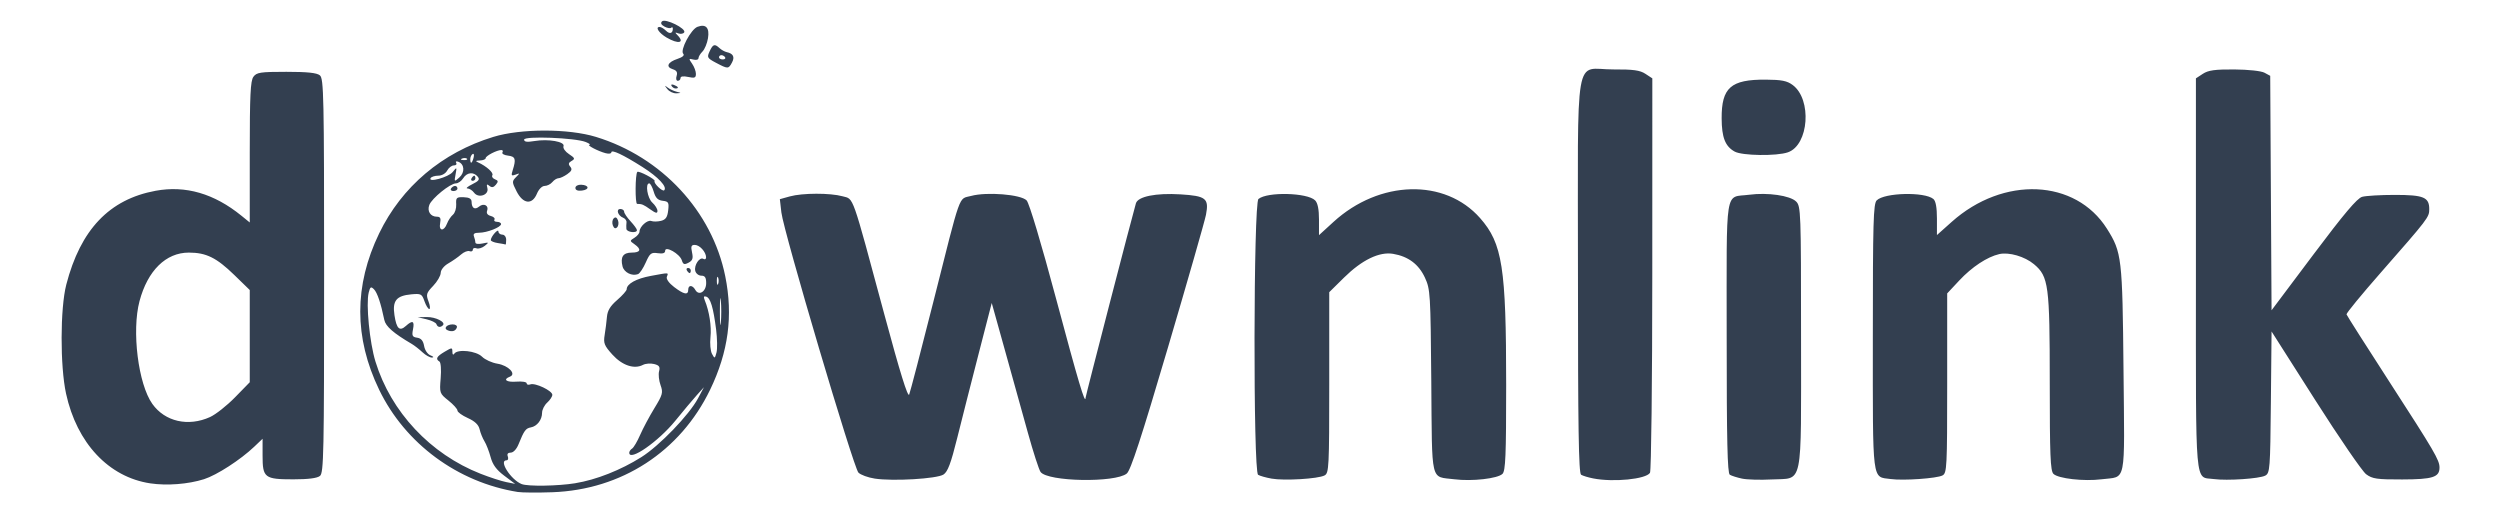 <?xml version="1.0" encoding="UTF-8" standalone="no"?>
<svg
   xmlns:dc="http://purl.org/dc/elements/1.1/"
   xmlns:cc="http://creativecommons.org/ns#"
   xmlns:rdf="http://www.w3.org/1999/02/22-rdf-syntax-ns#"
   xmlns:svg="http://www.w3.org/2000/svg"
   xmlns="http://www.w3.org/2000/svg"
   xmlns:sodipodi="http://sodipodi.sourceforge.net/DTD/sodipodi-0.dtd"
   xmlns:inkscape="http://www.inkscape.org/namespaces/inkscape"
   version="1.1"
   id="svg46"
   width="1983.051"
   height="402.712"
   viewBox="0 0 1983.051 402.712"
   sodipodi:docname="downlink.svg"
   inkscape:version="1.0.2-2 (e86c870879, 2021-01-15)">
  <defs
     id="defs50" />
  <sodipodi:namedview
     pagecolor="#ffffff"
     bordercolor="#333f50"
     borderopacity="1"
     objecttolerance="10"
     gridtolerance="10"
     guidetolerance="10"
     inkscape:pageopacity="0"
     inkscape:pageshadow="2"
     inkscape:window-width="1380"
     inkscape:window-height="784"
     id="namedview48"
     showgrid="false"
     inkscape:zoom="0.5637778"
     inkscape:cx="991.52539"
     inkscape:cy="414.20574"
     inkscape:window-x="199"
     inkscape:window-y="38"
     inkscape:window-maximized="0"
     inkscape:current-layer="g54" />
  <g
     inkscape:groupmode="layer"
     inkscape:label="Image"
     id="g54">
    <path
       style="fill:#333f50;stroke-width:2.034"
       d="m 410.658,390.239 c -47.618,-7.634 -89.244,-38.34 -109.891,-81.063 -20.005,-41.393 -20.005,-82.675 0,-124.068 17.916,-37.071 49.89,-64.086 90.569,-76.524 21.825,-6.673 59.53,-6.673 81.356,0 52.229,15.969 92.16,58.981 102.589,110.506 6.342,31.33 2.515,60.01 -12.02,90.086 -23.705,49.049 -70.308,79.317 -125.146,81.278 -11.746,0.42 -24.102,0.323 -27.458,-0.215 z m 45.711,-6.959 c 16.513,-2.679 35.992,-10.366 52.35,-20.66 14.383,-9.051 37.956,-33.509 44.953,-46.641 l 4.708,-8.837 -5.725,6.371 c -3.149,3.504 -10.759,12.575 -16.912,20.159 -13.458,16.589 -36.61,32.686 -36.61,25.455 0,-1.053 1.019,-2.544 2.264,-3.313 1.245,-0.77 4.108,-5.629 6.361,-10.798 2.253,-5.169 7.347,-14.716 11.32,-21.216 6.586,-10.773 7.017,-12.39 4.88,-18.305 -1.289,-3.568 -1.815,-8.506 -1.168,-10.972 0.934,-3.563 0.126,-4.747 -3.933,-5.766 -2.81,-0.705 -6.795,-0.399 -8.857,0.681 -6.946,3.638 -16.49,0.423 -24.252,-8.169 -6.443,-7.131 -7.197,-9.045 -6.125,-15.537 0.672,-4.072 1.485,-10.516 1.805,-14.319 0.425,-5.039 2.629,-8.684 8.127,-13.436 4.149,-3.587 7.544,-7.426 7.544,-8.533 0,-4.272 7.614,-8.478 19.187,-10.599 14.903,-2.732 14.009,-2.78 12.677,0.69 -0.67,1.747 1.618,4.985 5.748,8.136 7.794,5.945 11.201,6.609 11.201,2.183 0,-3.971 3.378,-3.921 5.619,0.083 2.808,5.018 8.618,1.387 8.618,-5.385 0,-4.407 -0.962,-5.884 -3.831,-5.884 -2.107,0 -4.268,-1.674 -4.803,-3.72 -1.187,-4.54 3.466,-11.438 6.465,-9.584 1.193,0.737 2.14,0.143 2.105,-1.322 -0.104,-4.261 -5.163,-9.781 -8.965,-9.781 -2.809,0 -3.239,1.173 -2.188,5.96 1.031,4.695 0.447,6.422 -2.753,8.134 -3.354,1.795 -4.288,1.461 -5.359,-1.915 -1.629,-5.131 -13.213,-11.706 -13.213,-7.499 0,1.875 -1.868,2.477 -5.868,1.89 -5.216,-0.765 -6.272,0.056 -9.508,7.39 -2.002,4.538 -4.765,8.683 -6.139,9.21 -4.773,1.831 -11.078,-1.31 -12.286,-6.12 -1.875,-7.47 0.443,-10.948 7.296,-10.948 7.063,0 7.94,-2.595 2.228,-6.595 -3.894,-2.728 -3.894,-2.785 0,-5.217 2.166,-1.353 3.938,-3.523 3.938,-4.824 0,-3.932 6.29,-9.604 9.348,-8.43 1.575,0.605 5.049,0.551 7.72,-0.12 3.709,-0.931 5.05,-2.881 5.678,-8.26 0.734,-6.287 0.268,-7.106 -4.352,-7.645 -3.854,-0.449 -5.67,-2.29 -7.12,-7.213 -1.07,-3.636 -2.672,-6.61 -3.559,-6.61 -3.34,0 -1.455,11.716 2.455,15.254 2.237,2.025 4.068,4.975 4.068,6.555 0,2.207 -1.297,1.95 -5.593,-1.109 -5.486,-3.907 -6.73,-4.43 -10.533,-4.43 -1.698,0 -1.545,-23.727 0.164,-25.364 1.157,-1.109 14.562,5.939 13.701,7.205 -1.088,1.601 6.259,8.738 7.607,7.39 2.653,-2.653 -4.673,-10.517 -17.184,-18.448 -15.637,-9.912 -24.772,-14.192 -24.772,-11.607 0,0.99 -2.034,1.268 -4.521,0.618 -5.915,-1.547 -15.383,-6.507 -12.767,-6.689 1.119,-0.078 -0.254,-1.065 -3.051,-2.193 -8.285,-3.343 -48.814,-4.908 -48.814,-1.884 0,1.81 2.286,2.131 8.136,1.143 11.072,-1.871 24.48,0.493 23.106,4.074 -0.585,1.523 1.349,4.315 4.352,6.282 4.692,3.075 4.966,3.785 2.081,5.4 -2.498,1.398 -2.766,2.531 -1.079,4.563 1.711,2.061 1.147,3.472 -2.374,5.938 -2.54,1.779 -5.674,3.234 -6.967,3.234 -1.292,0 -3.489,1.373 -4.881,3.051 -1.393,1.678 -4.139,3.051 -6.104,3.051 -2.051,0 -4.648,2.598 -6.099,6.102 -3.77,9.102 -10.982,8.333 -16.11,-1.718 -3.747,-7.345 -3.781,-8.031 -0.55,-11.296 3.232,-3.267 3.211,-3.39 -0.355,-2.042 -3.264,1.234 -3.576,0.752 -2.238,-3.449 2.837,-8.902 2.189,-10.96 -3.664,-11.633 -3.095,-0.356 -5.101,-1.5 -4.456,-2.542 0.644,-1.043 0.245,-1.895 -0.887,-1.895 -3.488,0 -12.419,4.623 -12.419,6.428 0,0.939 -2.059,1.772 -4.576,1.85 -3.369,0.105 -3.753,0.508 -1.457,1.525 6.541,2.899 12.526,8.256 11.35,10.159 -0.674,1.091 0.245,2.548 2.042,3.237 2.659,1.02 2.796,1.823 0.735,4.306 -1.844,2.222 -3.246,2.46 -5.154,0.877 -2.022,-1.678 -2.383,-1.264 -1.578,1.813 1.425,5.451 -7.11,8.364 -10.585,3.612 -1.327,-1.815 -3.685,-3.321 -5.24,-3.346 -1.555,-0.025 0.16,-1.519 3.811,-3.318 5.261,-2.593 6.158,-3.849 4.327,-6.055 -3.328,-4.009 -8.569,-3.425 -11.51,1.284 -1.397,2.237 -4.003,4.068 -5.79,4.068 -4.458,0 -19.087,11.869 -21.071,17.095 -1.891,4.981 0.919,9.346 6.017,9.346 2.676,0 3.3,1.238 2.565,5.085 -1.233,6.449 3.025,6.782 5.442,0.425 0.974,-2.563 3.093,-5.757 4.709,-7.097 1.615,-1.341 2.781,-5.056 2.591,-8.255 -0.313,-5.256 0.259,-5.798 5.919,-5.614 4.418,0.143 6.273,1.21 6.291,3.619 0.038,5.05 2.526,6.649 5.938,3.818 3.69,-3.062 7.965,-0.827 6.37,3.33 -0.737,1.922 0.322,3.422 2.889,4.093 2.229,0.583 3.552,1.871 2.939,2.863 -0.613,0.991 0.313,1.803 2.057,1.803 1.744,0 3.171,0.804 3.171,1.787 0,2.474 -11.139,6.857 -17.426,6.857 -3.706,0 -4.862,0.846 -4.05,2.963 0.625,1.63 1.137,3.821 1.137,4.869 0,1.048 2.517,1.369 5.593,0.712 5.23,-1.117 5.35,-0.996 1.836,1.855 -2.066,1.677 -5.041,2.557 -6.61,1.955 -1.569,-0.602 -2.853,-0.11 -2.853,1.093 0,1.203 -1.176,1.736 -2.614,1.185 -1.438,-0.552 -4.451,0.621 -6.697,2.606 -2.246,1.985 -6.79,5.158 -10.098,7.051 -3.49,1.997 -6.04,5.169 -6.075,7.556 -0.033,2.263 -2.742,6.914 -6.021,10.336 -5.385,5.62 -5.74,6.807 -3.676,12.275 1.257,3.329 1.538,6.053 0.626,6.053 -0.912,0 -2.633,-2.795 -3.824,-6.211 -2.009,-5.763 -2.763,-6.156 -10.45,-5.439 -11.875,1.107 -15.065,5.052 -13.347,16.51 1.618,10.792 4.061,13.096 9.073,8.56 5.298,-4.794 6.977,-3.984 5.636,2.72 -1.01,5.05 -0.503,6.069 3.292,6.61 3.14,0.448 4.795,2.41 5.516,6.539 0.588,3.366 2.777,6.58 5.098,7.484 2.378,0.926 2.855,1.644 1.148,1.728 -1.606,0.079 -5.004,-1.815 -7.551,-4.208 -2.547,-2.393 -6.365,-5.367 -8.484,-6.61 -14.495,-8.5 -20.733,-13.953 -21.777,-19.04 -2.704,-13.174 -5.574,-21.68 -8.2,-24.306 -2.393,-2.393 -3.015,-2.004 -4.174,2.613 -2.276,9.068 0.718,39.648 5.359,54.745 12.279,39.94 43.565,73.336 83.34,88.963 7.271,2.857 16.424,5.834 20.339,6.615 l 7.119,1.421 -8.605,-6.444 c -6.243,-4.675 -9.22,-8.726 -10.844,-14.757 -1.231,-4.572 -3.428,-10.226 -4.881,-12.564 -1.454,-2.338 -3.19,-6.621 -3.858,-9.516 -0.837,-3.625 -3.763,-6.414 -9.395,-8.953 -4.499,-2.029 -8.179,-4.693 -8.179,-5.922 -4e-5,-1.228 -3.22,-4.803 -7.156,-7.943 -7.013,-5.596 -7.136,-5.95 -6.157,-17.711 0.562,-6.745 0.133,-12.536 -0.979,-13.224 -3.306,-2.043 -2.266,-4.004 4.123,-7.778 5.858,-3.46 6.103,-3.458 6.133,0.07 0.018,2.215 0.625,2.799 1.525,1.469 2.624,-3.872 17.367,-2.263 22.033,2.404 2.346,2.347 7.837,4.841 12.202,5.542 8.709,1.399 15.257,8.22 9.875,10.286 -5.85,2.245 -2.789,4.577 5.18,3.947 4.475,-0.354 8.136,0.241 8.136,1.323 0,1.081 1.309,1.464 2.908,0.85 3.783,-1.452 17.43,5.031 17.43,8.279 0,1.377 -1.831,4.16 -4.068,6.185 -2.237,2.025 -4.068,5.653 -4.068,8.062 0,5.564 -3.972,10.72 -8.935,11.597 -4.035,0.713 -5.368,2.546 -9.736,13.392 -1.56,3.873 -4.114,6.61 -6.169,6.61 -2.282,0 -3.098,1.066 -2.337,3.051 0.644,1.678 0.163,3.051 -1.068,3.051 -6.403,0 3.501,15.484 12.058,18.851 4.978,1.959 28.643,1.581 42.575,-0.679 z M 355.222,262.053 c -3.668,-1.466 -1,-4.742 3.862,-4.742 2.274,0 3.757,1.081 3.312,2.415 -0.955,2.864 -3.645,3.737 -7.174,2.326 z m -9.025,-4.906 c -0.403,-1.209 -3.911,-2.946 -7.797,-3.86 l -7.064,-1.662 7.119,-0.144 c 7.12,-0.144 15.346,4.042 12.85,6.538 -1.989,1.989 -4.284,1.597 -5.108,-0.874 z m 198.699,-42.548 c -0.691,-1.119 -0.288,-2.034 0.897,-2.034 1.185,0 2.154,0.915 2.154,2.034 0,1.119 -0.404,2.034 -0.897,2.034 -0.493,0 -1.463,-0.915 -2.154,-2.034 z m -150,-21.796 c -3.076,-0.466 -5.593,-1.527 -5.593,-2.357 0,-2.71 5.97,-9.498 6.037,-6.864 0.036,1.398 1.438,2.542 3.116,2.542 1.695,0 3.051,1.808 3.051,4.068 0,2.237 -0.229,3.931 -0.508,3.763 -0.28,-0.168 -3.025,-0.686 -6.102,-1.152 z m 101.962,-11.255 c -0.133,-1.398 -0.09,-3.699 0.095,-5.112 0.185,-1.413 -1.009,-3.086 -2.653,-3.717 -4.193,-1.609 -5.9,-6.934 -2.223,-6.934 1.643,0 2.987,0.955 2.987,2.123 0,1.167 2.288,4.59 5.085,7.606 2.797,3.016 5.085,6.179 5.085,7.03 0,2.654 -8.122,1.688 -8.377,-0.996 z m -10.742,-2.746 c -0.745,-1.94 -0.438,-4.443 0.68,-5.562 1.356,-1.356 2.485,-0.858 3.388,1.494 0.745,1.94 0.438,4.443 -0.68,5.562 -1.356,1.356 -2.485,0.858 -3.388,-1.494 z M 357.777,149.515 c 0.691,-1.119 2.118,-2.034 3.171,-2.034 1.053,0 1.914,0.915 1.914,2.034 0,1.119 -1.427,2.034 -3.171,2.034 -1.744,0 -2.605,-0.915 -1.914,-2.034 z m 98.644,-0.441 c 0,-1.55 1.992,-2.657 4.576,-2.544 6.385,0.28 6.826,3.863 0.572,4.645 -3.283,0.41 -5.148,-0.351 -5.148,-2.101 z m -82.373,-7.695 c 0.691,-1.119 1.661,-2.034 2.154,-2.034 0.493,0 0.897,0.915 0.897,2.034 0,1.119 -0.969,2.034 -2.154,2.034 -1.185,0 -1.588,-0.915 -0.897,-2.034 z m 193.984,119.975 c -2.217,-17.458 -4.459,-24.936 -7.809,-26.053 -1.996,-0.665 -2.321,0.139 -1.179,2.918 3.609,8.784 5.445,20.676 4.517,29.248 -0.544,5.027 -0.002,10.976 1.204,13.22 2.112,3.928 2.245,3.889 3.569,-1.029 0.756,-2.81 0.621,-11.047 -0.301,-18.305 z m 3.776,-22.857 c -0.428,-4.754 -0.779,-0.864 -0.779,8.644 0,9.508 0.35,13.398 0.779,8.644 0.428,-4.754 0.428,-12.534 0,-17.288 z m -2.176,-18.305 c -0.564,-1.398 -1.026,-0.254 -1.026,2.542 0,2.797 0.462,3.941 1.026,2.542 0.564,-1.398 0.564,-3.686 0,-5.085 z M 359.066,136.471 c 3.364,-4.154 3.404,-4.122 2.297,1.866 -1.109,5.997 -1.061,6.035 3.017,2.418 4.506,-3.997 4.081,-10.557 -0.806,-12.432 -1.652,-0.634 -2.408,-0.247 -1.713,0.876 0.683,1.106 -0.152,2.011 -1.857,2.011 -1.705,0 -4.079,1.831 -5.276,4.068 -1.251,2.337 -4.259,4.068 -7.07,4.068 -2.691,0 -5.425,0.861 -6.076,1.913 -2.394,3.874 14.137,-0.653 17.485,-4.788 z m 16.59,-11.366 c 0.585,-2.239 0.235,-3.558 -0.78,-2.931 -1.014,0.627 -1.844,2.459 -1.844,4.071 0,4.21 1.382,3.609 2.624,-1.14 z m -5.209,0.808 c -0.676,-0.676 -2.43,-0.748 -3.898,-0.161 -1.623,0.649 -1.141,1.131 1.229,1.229 2.144,0.088 3.345,-0.392 2.669,-1.068 z M 119.257,383.416 c -32.972,-4.929 -58.311,-31.905 -66.867,-71.189 -4.767,-21.886 -4.67,-67.68 0.183,-86.441 11.298,-43.675 34.157,-67.694 70.864,-74.457 23.778,-4.381 46.426,2.2 68.069,19.779 l 6.61,5.369 v -55.804 c 0,-44.985 0.56,-56.57 2.887,-59.752 2.566,-3.509 5.469,-3.948 26.128,-3.948 16.709,0 24.186,0.785 26.605,2.791 3.075,2.552 3.363,16.17 3.363,158.903 0,141.052 -0.316,156.374 -3.276,158.831 -2.186,1.814 -9.219,2.719 -21.131,2.719 -22.845,0 -24.407,-1.204 -24.407,-18.808 v -13.37 l -6.61,6.294 c -10.901,10.38 -29.783,22.589 -39.858,25.773 -12.565,3.971 -29.386,5.278 -42.559,3.309 z m 47.361,-52.614 c 4.49,-2.04 13.413,-9.086 19.831,-15.658 l 11.667,-11.95 v -36.57 -36.57 l -12.259,-11.922 c -14.132,-13.743 -22.308,-17.769 -36.082,-17.769 -18.176,0 -32.659,14.256 -39.105,38.492 -6.286,23.635 -1.027,65.8 10.169,81.523 10.024,14.078 28.485,18.282 45.78,10.425 z m 527.237,48.82 c -5.326,-0.817 -11.144,-2.946 -12.929,-4.73 -3.885,-3.885 -59.401,-191.341 -61.124,-206.394 l -1.203,-10.509 7.894,-2.192 c 10.013,-2.78 32.048,-2.827 41.905,-0.089 9.004,2.501 6.875,-3.537 33.225,94.212 12.27,45.519 18.513,65.635 19.565,63.051 0.85,-2.087 9.405,-34.914 19.01,-72.948 22.632,-89.616 19.859,-81.822 30.096,-84.604 12.461,-3.386 39.62,-1.178 44.074,3.583 2.064,2.206 11.613,34.091 23.351,77.97 17.65,65.977 23.178,84.546 23.385,78.553 0.054,-1.571 37.244,-145.224 39.939,-154.27 1.61,-5.406 15.893,-8.279 35.258,-7.092 20.366,1.248 22.803,3.195 20.308,16.223 -0.908,4.741 -14.479,52.095 -30.157,105.231 -21.238,71.975 -29.568,97.474 -32.671,99.997 -9.174,7.461 -62.723,6.49 -68.376,-1.24 -1.287,-1.76 -5.825,-15.776 -10.084,-31.148 -4.26,-15.372 -12.448,-44.812 -18.197,-65.423 l -10.453,-37.474 -10.456,40.525 c -5.751,22.289 -13.372,52.258 -16.938,66.598 -4.986,20.054 -7.494,26.737 -10.866,28.946 -5.174,3.39 -40.045,5.45 -54.557,3.224 z m 314.769,0.022 c -4.475,-0.802 -9.28,-2.167 -10.678,-3.033 -3.964,-2.454 -3.679,-215.486 0.293,-218.782 7.01,-5.818 38.796,-5.036 44.937,1.104 2.064,2.064 3.075,7.106 3.075,15.337 v 12.262 l 11.481,-10.493 c 36.506,-33.364 88.434,-34.713 116.329,-3.022 17.706,20.115 20.664,39.071 20.664,132.4 0,55.958 -0.5,68.036 -2.918,70.454 -3.757,3.757 -24.269,6.072 -38.142,4.305 -19.311,-2.46 -17.652,4.566 -18.335,-77.631 -0.58,-69.748 -0.784,-73.081 -5.042,-82.298 -4.921,-10.652 -13.228,-16.87 -25.255,-18.902 -10.938,-1.848 -24.717,4.829 -38.951,18.875 l -11.695,11.54 v 71.687 c 0,67.344 -0.225,71.808 -3.716,73.676 -5.048,2.702 -32.022,4.319 -42.047,2.521 z m 255.185,-0.142 c -3.953,-0.775 -8.301,-2.096 -9.661,-2.937 -1.907,-1.179 -2.473,-37.284 -2.473,-157.704 0,-183.422 -3.405,-163.61 28.149,-163.789 15.7,-0.089 21.01,0.64 25.347,3.482 l 5.487,3.595 -0.031,155.038 c -0.016,85.979 -0.83,156.3 -1.825,157.871 -3.188,5.034 -28.98,7.581 -44.992,4.443 z m 117.966,0.132 c -3.953,-0.847 -8.301,-2.228 -9.661,-3.069 -1.891,-1.169 -2.473,-26.847 -2.473,-109.134 0,-122.011 -1.842,-110.352 17.846,-112.964 14.65,-1.943 32.489,0.635 37.237,5.383 3.743,3.743 3.901,8.092 3.901,107.404 0,121.781 2.087,111.692 -23.39,113.051 -8.949,0.477 -19.506,0.175 -23.459,-0.672 z m 118.035,0.359 c -15.111,-2.051 -14.237,4.863 -14.237,-112.683 0,-91.26 0.41,-105.712 3.075,-108.377 6.141,-6.141 37.927,-6.922 44.937,-1.104 1.889,1.568 2.836,6.737 2.836,15.487 v 13.134 l 11.695,-10.442 c 41.033,-36.638 98.205,-34.115 123.172,5.436 11.77,18.645 12.286,23.043 13.123,111.821 0.875,92.852 2.579,84.362 -17.438,86.911 -13.873,1.767 -34.385,-0.548 -38.142,-4.305 -2.422,-2.422 -2.918,-14.775 -2.918,-72.58 0,-77.075 -0.918,-83.968 -12.477,-93.695 -7.302,-6.144 -19.929,-9.818 -27.616,-8.034 -9.584,2.224 -21.627,10.177 -31.672,20.915 l -9.591,10.254 v 71.202 c 0,66.874 -0.226,71.323 -3.716,73.191 -4.438,2.375 -30.992,4.233 -41.03,2.87 z m 256.271,0.01 c -15.366,-2.109 -14.237,10.782 -14.237,-162.622 V 62.151 l 5.487,-3.595 c 4.323,-2.833 9.607,-3.568 24.915,-3.466 11.09,0.074 21.384,1.186 23.984,2.592 l 4.556,2.463 0.529,92.99 0.529,92.991 33.209,-44.238 c 24.255,-32.311 34.674,-44.649 38.644,-45.763 2.989,-0.838 14.676,-1.525 25.971,-1.525 22.813,0 27.261,1.84 27.261,11.279 0,6.442 -0.667,7.316 -38.611,50.557 -15.12,17.23 -27.279,32.052 -27.02,32.937 0.259,0.885 15.45,24.771 33.757,53.079 36.137,55.876 40.009,62.498 40.009,68.407 0,7.678 -5.349,9.386 -29.586,9.446 -20.103,0.05 -23.702,-0.471 -28.611,-4.135 -3.088,-2.306 -21.232,-28.727 -40.319,-58.713 l -34.704,-54.522 -0.541,56.117 c -0.511,53.103 -0.752,56.23 -4.475,58.222 -4.553,2.437 -30.308,4.162 -40.747,2.73 z M 1375.967,120.236 c -7.489,-4.151 -10.243,-11.154 -10.321,-26.246 -0.128,-24.497 7.246,-30.99 34.994,-30.818 12.581,0.078 16.872,0.934 21.356,4.262 15.407,11.434 12.845,47.59 -3.782,53.386 -8.925,3.111 -36.261,2.734 -42.246,-0.584 z M 529.382,70.702 c -2.428,-3.096 -2.394,-3.257 0.259,-1.236 1.678,1.278 4.881,2.773 7.119,3.323 3.864,0.95 3.851,1.012 -0.259,1.236 -2.38,0.13 -5.583,-1.366 -7.119,-3.323 z m 3.325,-2.519 c -0.713,-1.153 0.104,-1.494 1.914,-0.799 3.524,1.352 4.168,2.81 1.243,2.81 -1.053,0 -2.473,-0.905 -3.156,-2.011 z m 4.001,-7.995 c 0.893,-2.812 0.047,-4.282 -3.026,-5.257 -5.806,-1.843 -4.079,-5.643 3.738,-8.23 4.057,-1.342 5.745,-2.854 4.542,-4.068 -2.721,-2.745 6.115,-19.443 11.304,-21.362 6.716,-2.484 9.676,0.744 8.324,9.079 -0.655,4.039 -2.621,8.772 -4.367,10.518 -1.746,1.746 -3.175,4.132 -3.175,5.301 0,1.169 -1.821,1.65 -4.046,1.068 -3.75,-0.981 -3.824,-0.742 -1.017,3.266 1.666,2.378 3.029,6.024 3.029,8.101 0,3.138 -1.031,3.55 -6.102,2.437 -3.839,-0.843 -6.102,-0.526 -6.102,0.855 0,1.208 -0.977,2.196 -2.171,2.196 -1.215,0 -1.625,-1.719 -0.932,-3.904 z m 31.242,-10.383 c -6.927,-3.659 -7.287,-4.3 -5.085,-9.047 2.684,-5.785 3.977,-6.212 7.866,-2.598 1.505,1.398 4.087,2.837 5.739,3.196 5.161,1.124 6.515,3.835 4.136,8.28 -2.761,5.159 -3.197,5.165 -12.656,0.168 z m 7.245,-4.357 c -0.576,-0.932 -1.909,-1.695 -2.961,-1.695 -1.053,0 -1.914,0.763 -1.914,1.695 0,0.932 1.333,1.695 2.961,1.695 1.629,0 2.49,-0.763 1.914,-1.695 z m -46.43,-15.66 c -6.073,-3.564 -9.265,-8.408 -5.54,-8.408 1.132,0 3.387,1.329 5.012,2.954 2.957,2.957 5.472,2.223 5.472,-1.598 0,-1.119 -0.578,-1.456 -1.284,-0.75 -0.706,0.706 -3.093,0.317 -5.303,-0.866 -2.648,-1.417 -3.333,-2.837 -2.008,-4.161 2.584,-2.584 19.442,5.748 17.615,8.705 -0.712,1.152 -2.804,1.52 -4.648,0.818 -2.688,-1.023 -2.849,-0.768 -0.811,1.285 6.241,6.287 0.921,7.551 -8.504,2.02 z"
       id="path58" />
  </g>
</svg>
